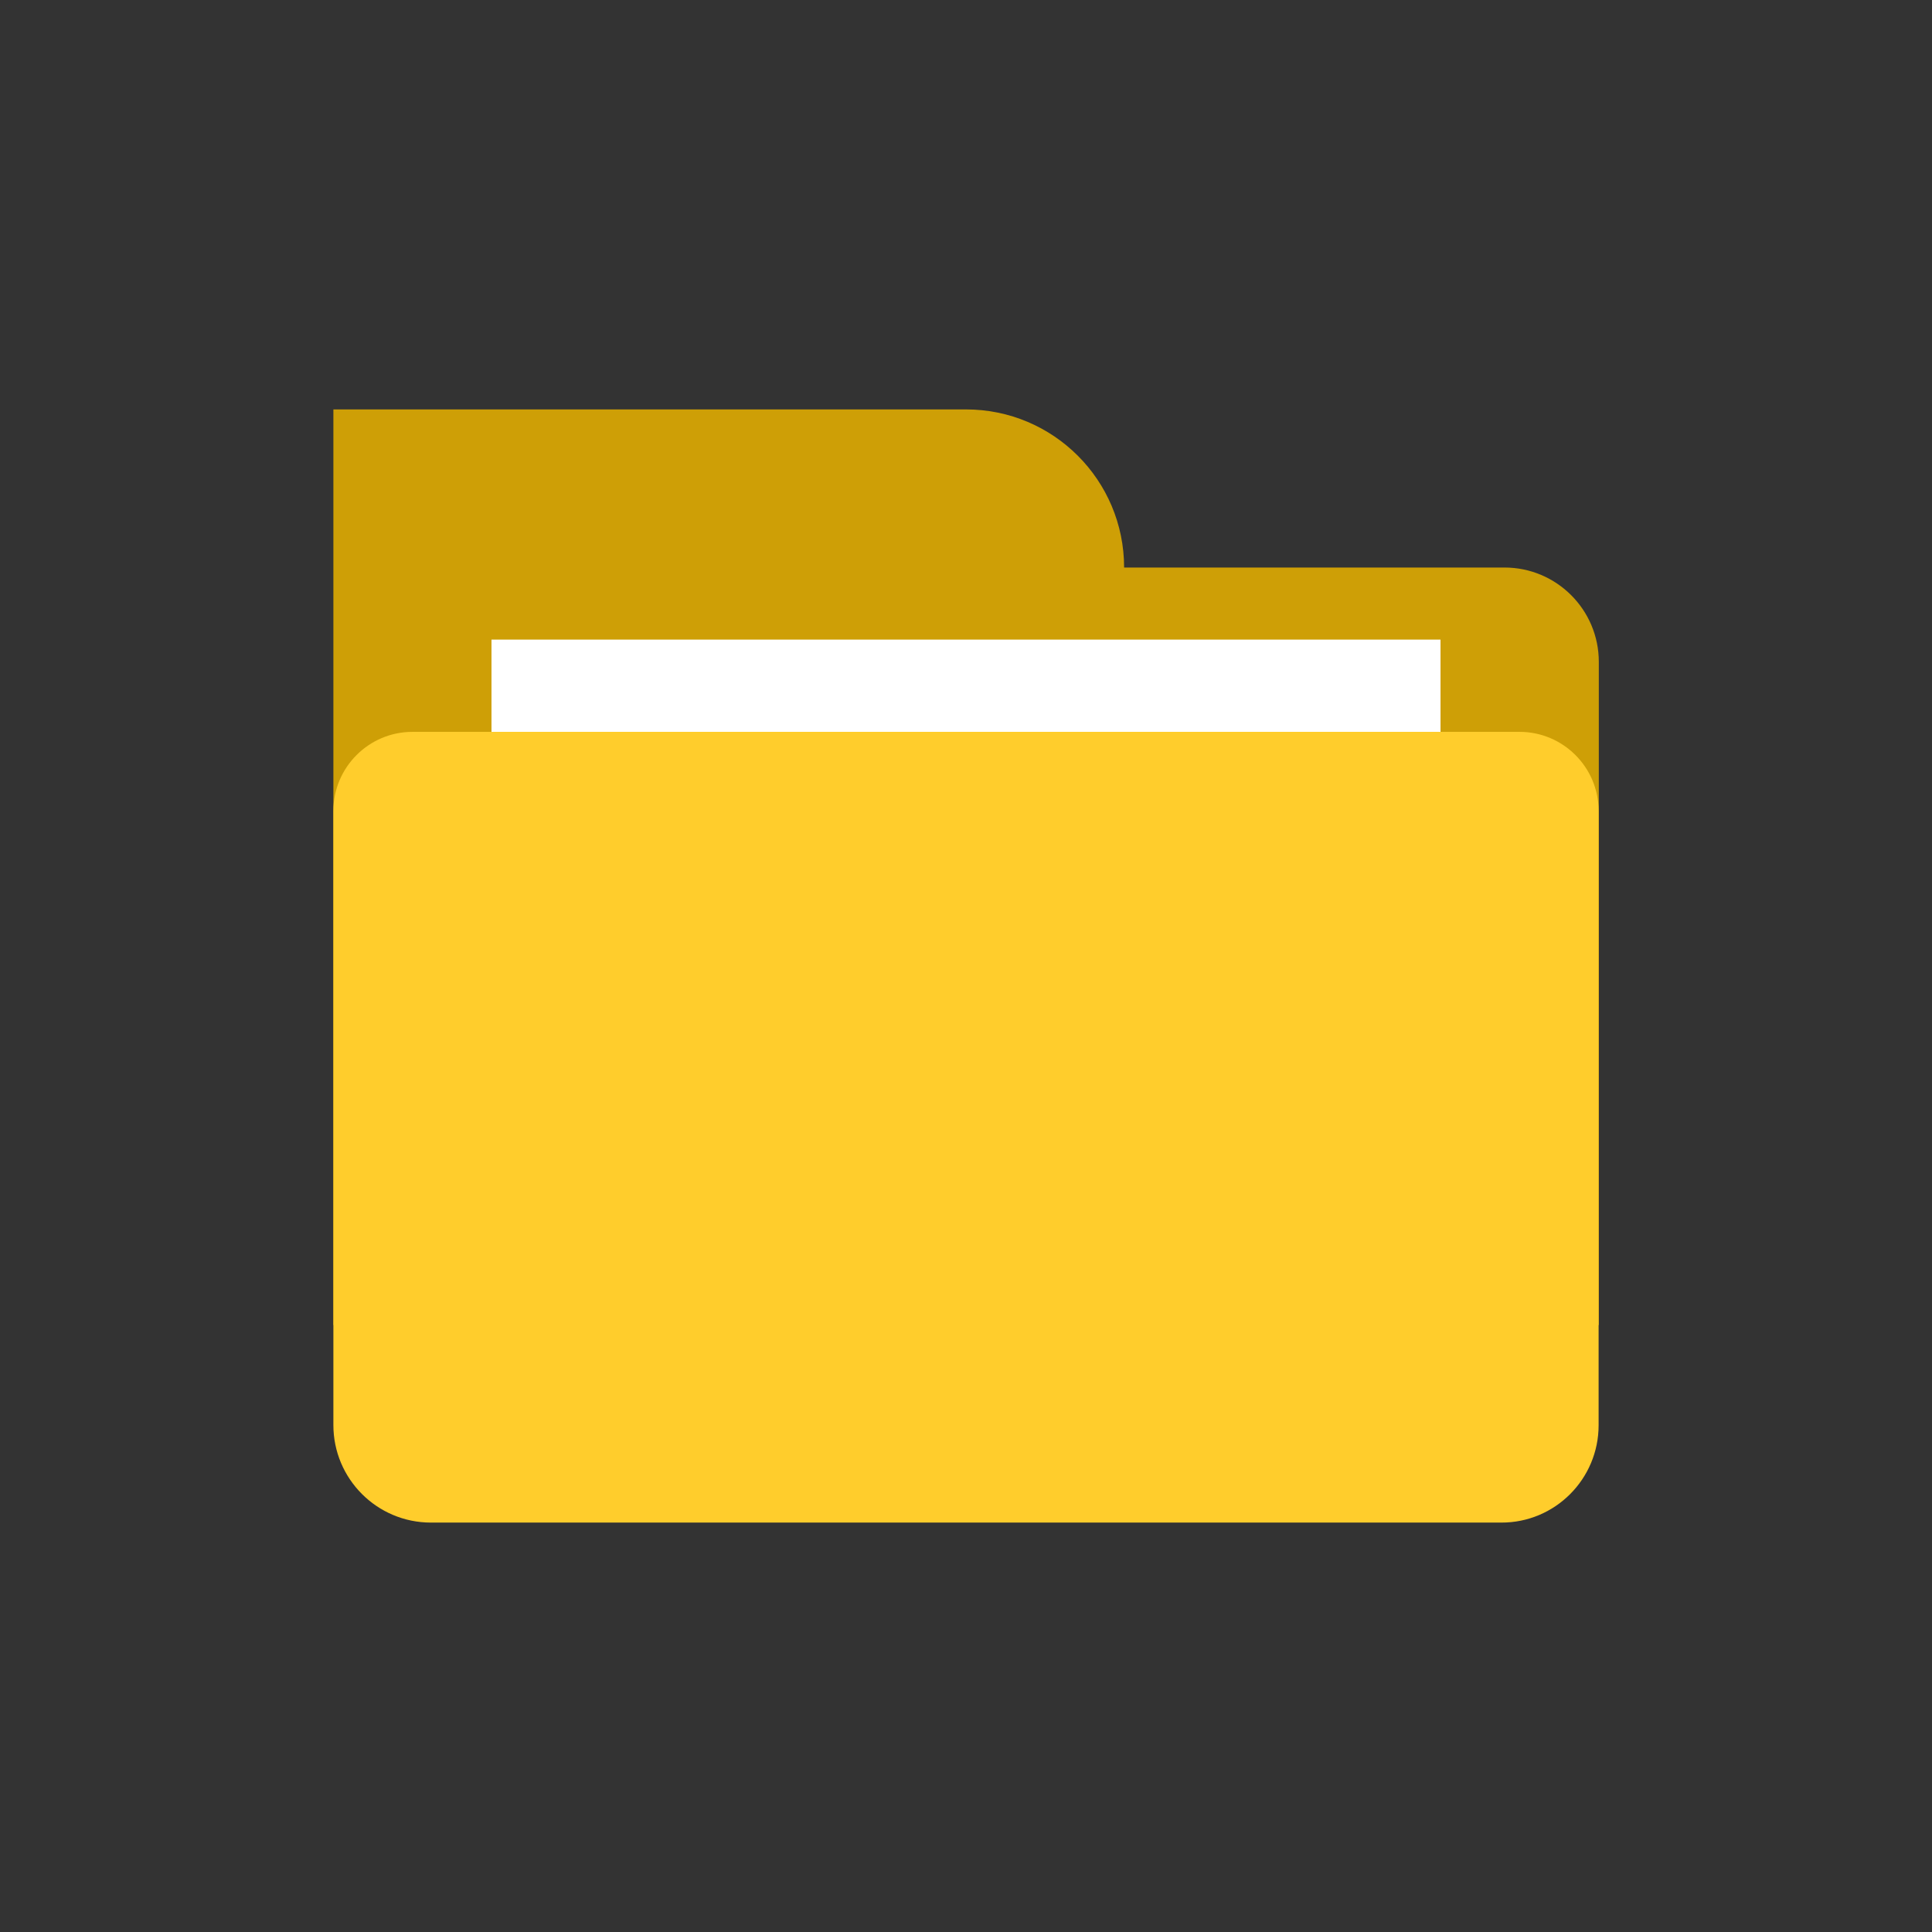 <?xml version="1.0" standalone="no"?><!DOCTYPE svg PUBLIC "-//W3C//DTD SVG 1.1//EN" "http://www.w3.org/Graphics/SVG/1.1/DTD/svg11.dtd"><svg t="1515463535539" class="icon" style="" viewBox="0 0 1024 1024" version="1.1" xmlns="http://www.w3.org/2000/svg" p-id="5101" xmlns:xlink="http://www.w3.org/1999/xlink" width="200" height="200"><rect x="0" y="0" width="1024" height="1024" fill="#333333" stroke="none"/><defs><style type="text/css"></style></defs><path d="M847.3 702.3H176.7V300.8h620.7c27.6 0 50 22.4 50 50v351.5h-0.1zM595.8 300.8c0-46.3-37.5-83.8-83.8-83.8H176.7v83.8h419.1" fill="#CE9F06" p-id="5102"></path><path d="M260.5 590.4V339h503v251.4h-503z" fill="#FFFFFF" p-id="5103"></path><path d="M847.3 755.4V429.8c0-23.1-18.8-41.9-41.9-41.9H218.6c-23.1 0-41.9 18.8-41.9 41.9v325.5c0 28.5 23.1 51.7 51.7 51.7h567.3c28.5 0.1 51.6-23.1 51.6-51.6z" fill="#FFCD2C" p-id="5104"></path></svg>